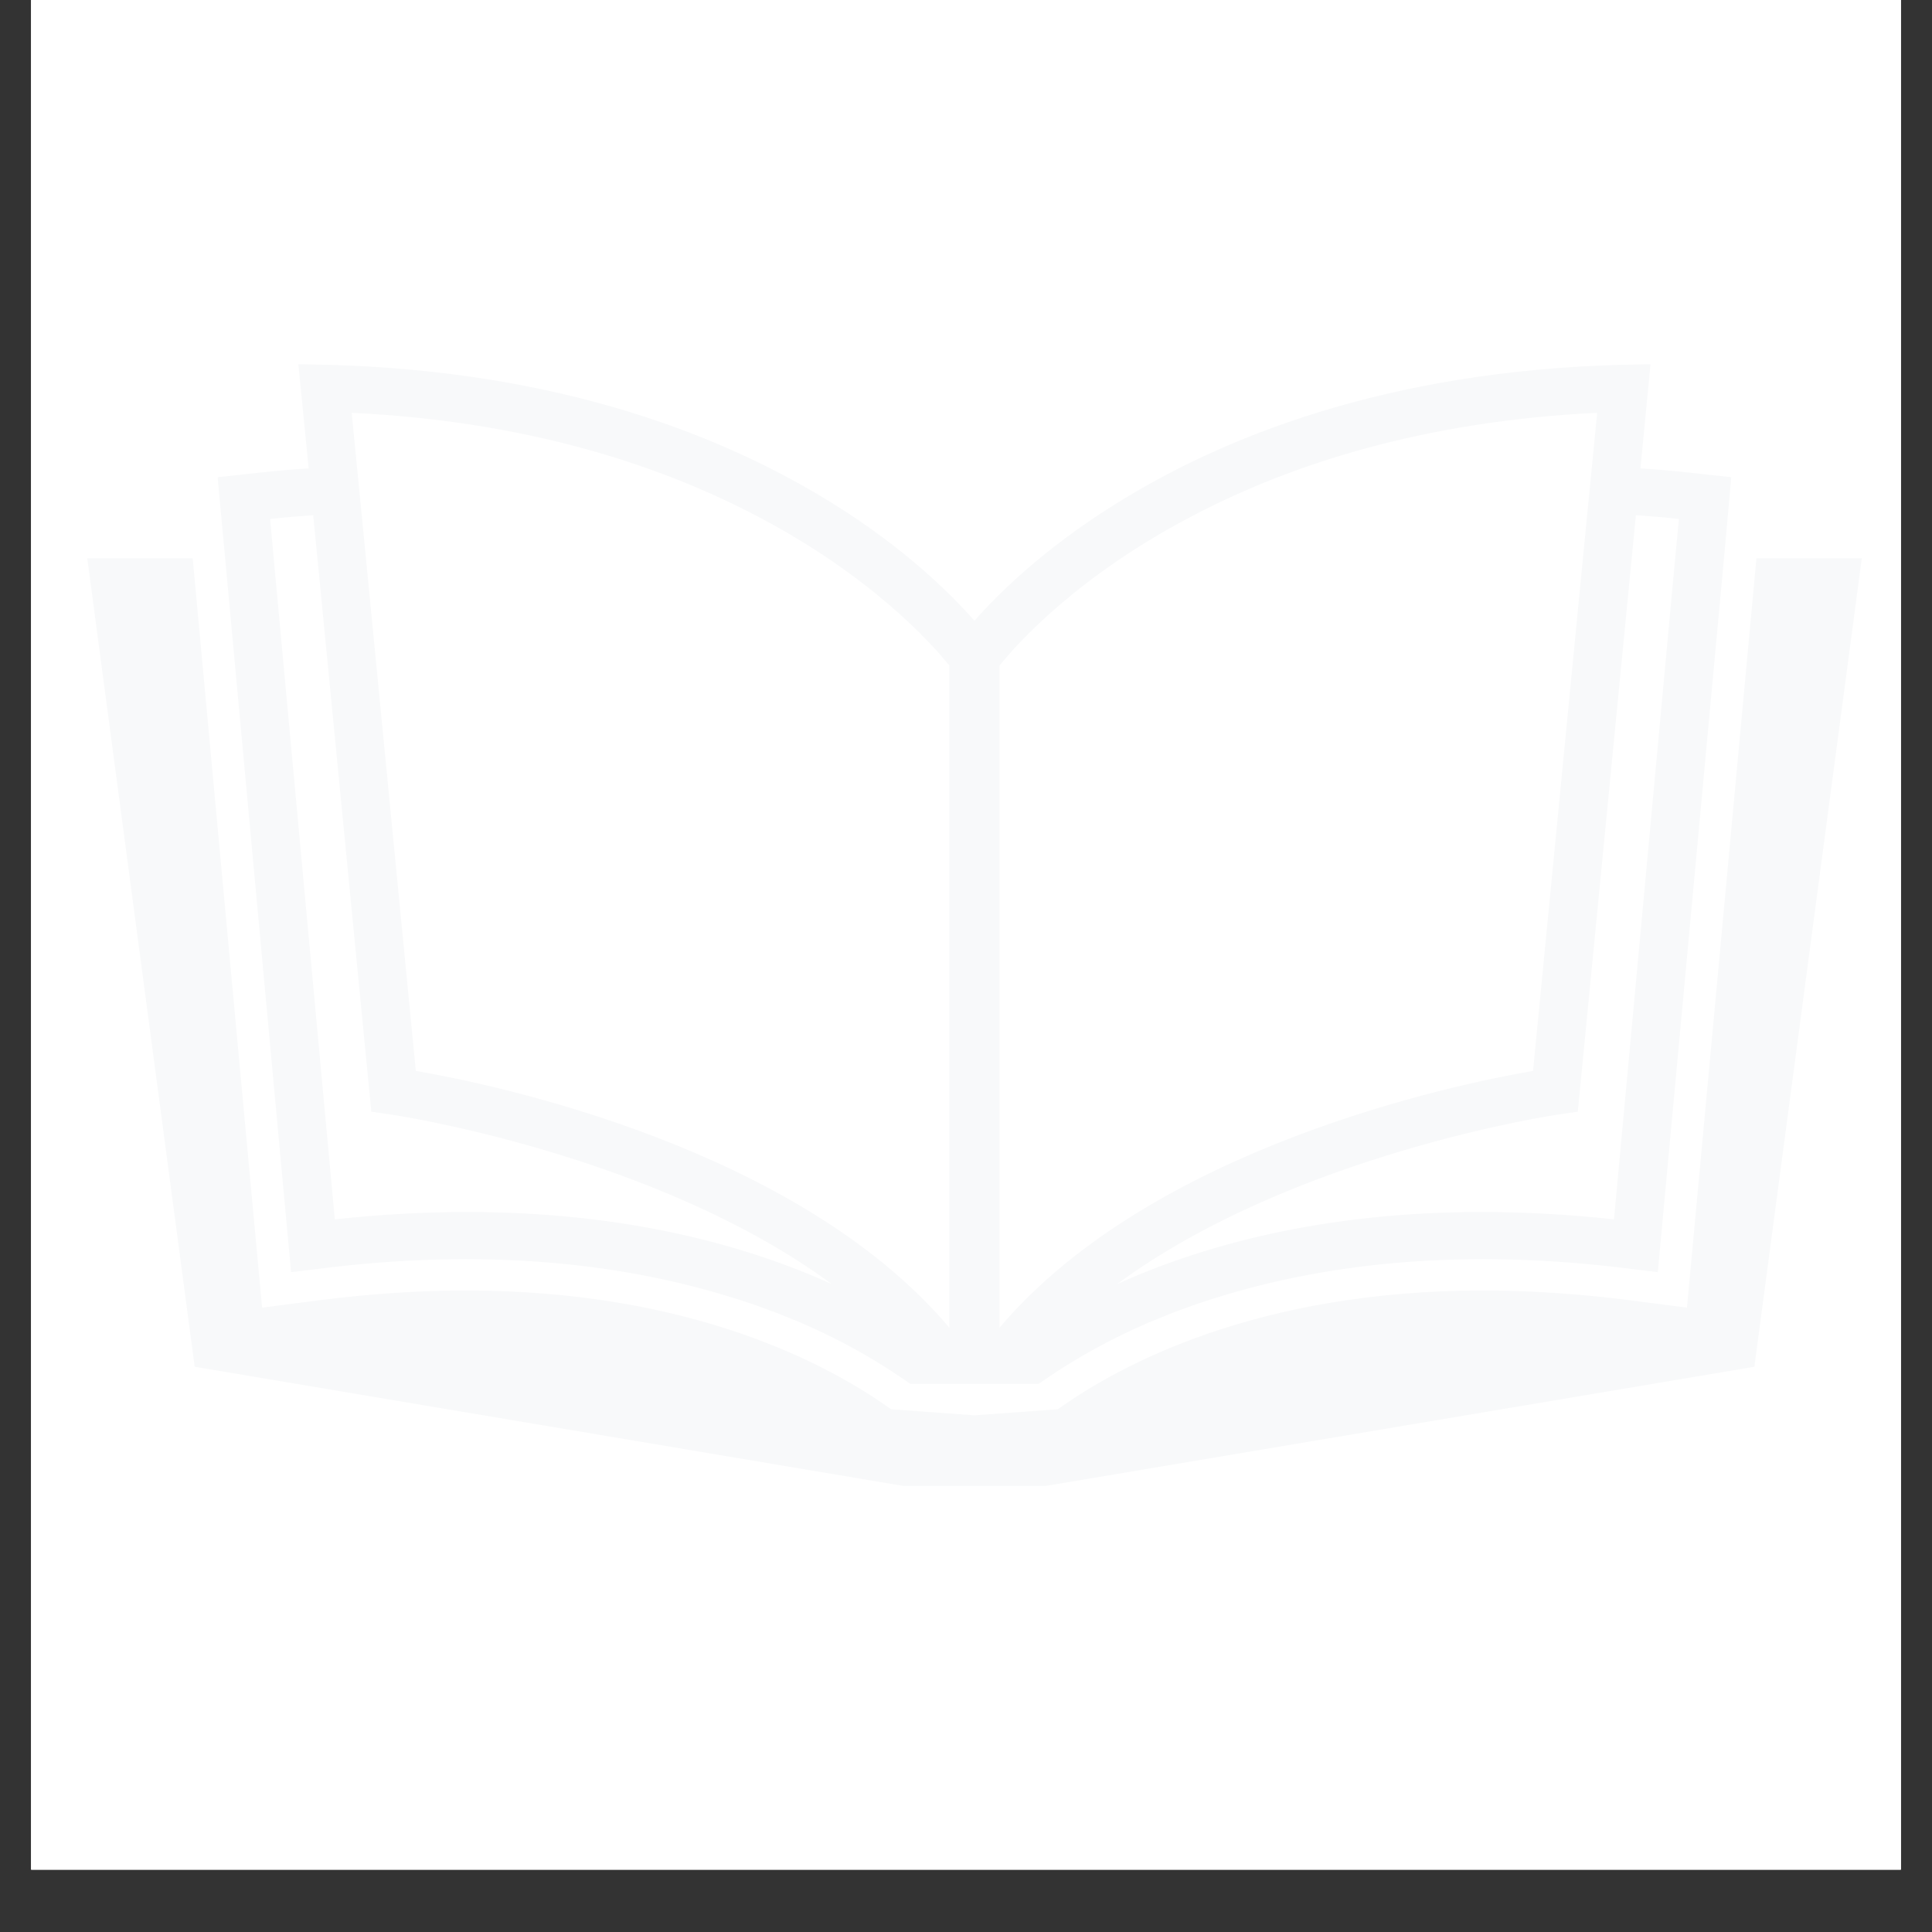 <svg xmlns="http://www.w3.org/2000/svg" xmlns:xlink="http://www.w3.org/1999/xlink" width="40" zoomAndPan="magnify" viewBox="0 0 30 30" height="40" preserveAspectRatio="xMidYMid meet" version="1.0"><rect x="0" y="0" width="30" height="30" fill="#333333" stroke="none"/><defs><clipPath id="9618ad8efa"><path d="M 0.484 0 L 29.516 0 L 29.516 29.031 L 0.484 29.031 Z M 0.484 0 " clip-rule="nonzero"/></clipPath><clipPath id="35ae81ee41"><path d="M 1.344 8 L 28.922 8 L 28.922 23.074 L 1.344 23.074 Z M 1.344 8 " clip-rule="nonzero"/></clipPath><clipPath id="1a8fad9e08"><path d="M 3 5.656 L 27 5.656 L 27 22 L 3 22 Z M 3 5.656 " clip-rule="nonzero"/></clipPath></defs><g clip-path="url(#9618ad8efa)"><path fill="#ffffff" d="M 0.484 0 L 29.516 0 L 29.516 36.289 L 0.484 36.289 Z M 0.484 0 " fill-opacity="1" fill-rule="nonzero"/><path fill="#ffffff" d="M 0.484 0 L 29.516 0 L 29.516 29.031 L 0.484 29.031 Z M 0.484 0 " fill-opacity="1" fill-rule="nonzero"/><path fill="#ffffff" d="M 0.484 0 L 29.516 0 L 29.516 29.031 L 0.484 29.031 Z M 0.484 0 " fill-opacity="1" fill-rule="nonzero"/></g><g clip-path="url(#35ae81ee41)"><path fill="#f8f9fa" d="M 27.273 8.668 L 27.27 8.711 L 26.242 19.801 L 26.195 20.305 L 25.676 20.238 L 25.289 20.188 C 24.516 20.09 23.754 20.039 23.027 20.039 C 19.52 20.039 17.387 21.195 16.426 21.883 L 15.133 21.977 L 15.129 21.977 L 13.836 21.883 C 12.879 21.195 10.746 20.039 7.234 20.039 C 6.508 20.039 5.746 20.09 4.973 20.188 L 4.586 20.238 L 4.07 20.305 L 4.023 19.801 L 2.996 8.711 L 2.992 8.668 L 1.355 8.668 L 3.023 21.223 L 14.031 23.074 L 16.234 23.074 L 27.242 21.223 L 28.91 8.668 L 27.273 8.668 " fill-opacity="1" fill-rule="nonzero"/></g><g clip-path="url(#1a8fad9e08)"><path fill="#f8f9fa" d="M 4.863 8 L 4.926 8.637 L 5.766 17.262 L 6.055 17.305 C 6.109 17.309 10.172 17.918 12.914 19.938 C 11.598 19.344 9.734 18.82 7.258 18.82 C 6.613 18.82 5.93 18.855 5.199 18.934 L 4.25 8.668 L 4.195 8.059 C 4.426 8.031 4.648 8.016 4.863 8 Z M 11.676 7.973 C 13.496 8.91 14.461 9.984 14.742 10.336 L 14.742 20.617 C 12.379 17.82 7.688 16.84 6.457 16.629 L 5.672 8.562 L 5.461 6.41 C 8.16 6.539 10.199 7.211 11.676 7.973 Z M 15.52 10.336 C 15.801 9.984 16.766 8.91 18.59 7.973 C 20.062 7.211 22.105 6.539 24.801 6.41 L 24.59 8.562 L 23.805 16.629 C 22.574 16.84 17.887 17.82 15.52 20.617 Z M 25.34 8.637 L 25.402 8 C 25.617 8.016 25.836 8.031 26.07 8.059 L 26.012 8.668 L 25.062 18.934 C 24.336 18.855 23.652 18.82 23.004 18.82 C 20.531 18.82 18.664 19.344 17.348 19.938 C 20.09 17.918 24.156 17.309 24.207 17.305 L 24.5 17.262 Z M 4.52 19.754 L 4.91 19.707 C 7.57 19.363 9.648 19.637 11.203 20.098 C 11.359 20.145 11.504 20.188 11.648 20.238 C 11.793 20.285 11.926 20.34 12.062 20.387 C 12.195 20.441 12.32 20.492 12.445 20.543 C 13.059 20.809 13.551 21.094 13.922 21.344 C 14 21.395 14.07 21.441 14.133 21.488 L 16.129 21.488 C 16.195 21.441 16.266 21.395 16.34 21.344 C 16.715 21.094 17.207 20.809 17.82 20.543 C 17.945 20.492 18.07 20.441 18.203 20.387 C 18.336 20.34 18.473 20.285 18.617 20.238 C 18.758 20.188 18.906 20.145 19.059 20.098 C 20.613 19.637 22.695 19.363 25.355 19.707 L 25.742 19.754 L 26.77 8.668 L 26.883 7.41 L 26.52 7.371 C 26.156 7.328 25.805 7.293 25.473 7.273 L 25.629 5.656 L 25.207 5.664 C 21.512 5.758 18.949 6.801 17.293 7.844 C 16.203 8.527 15.504 9.215 15.133 9.637 L 15.129 9.637 C 14.758 9.215 14.062 8.527 12.973 7.844 C 11.312 6.801 8.754 5.758 5.059 5.664 L 4.633 5.656 L 4.793 7.273 C 4.457 7.293 4.109 7.328 3.742 7.371 L 3.379 7.41 L 3.496 8.668 L 4.52 19.754 " fill-opacity="1" fill-rule="nonzero"/></g></svg>